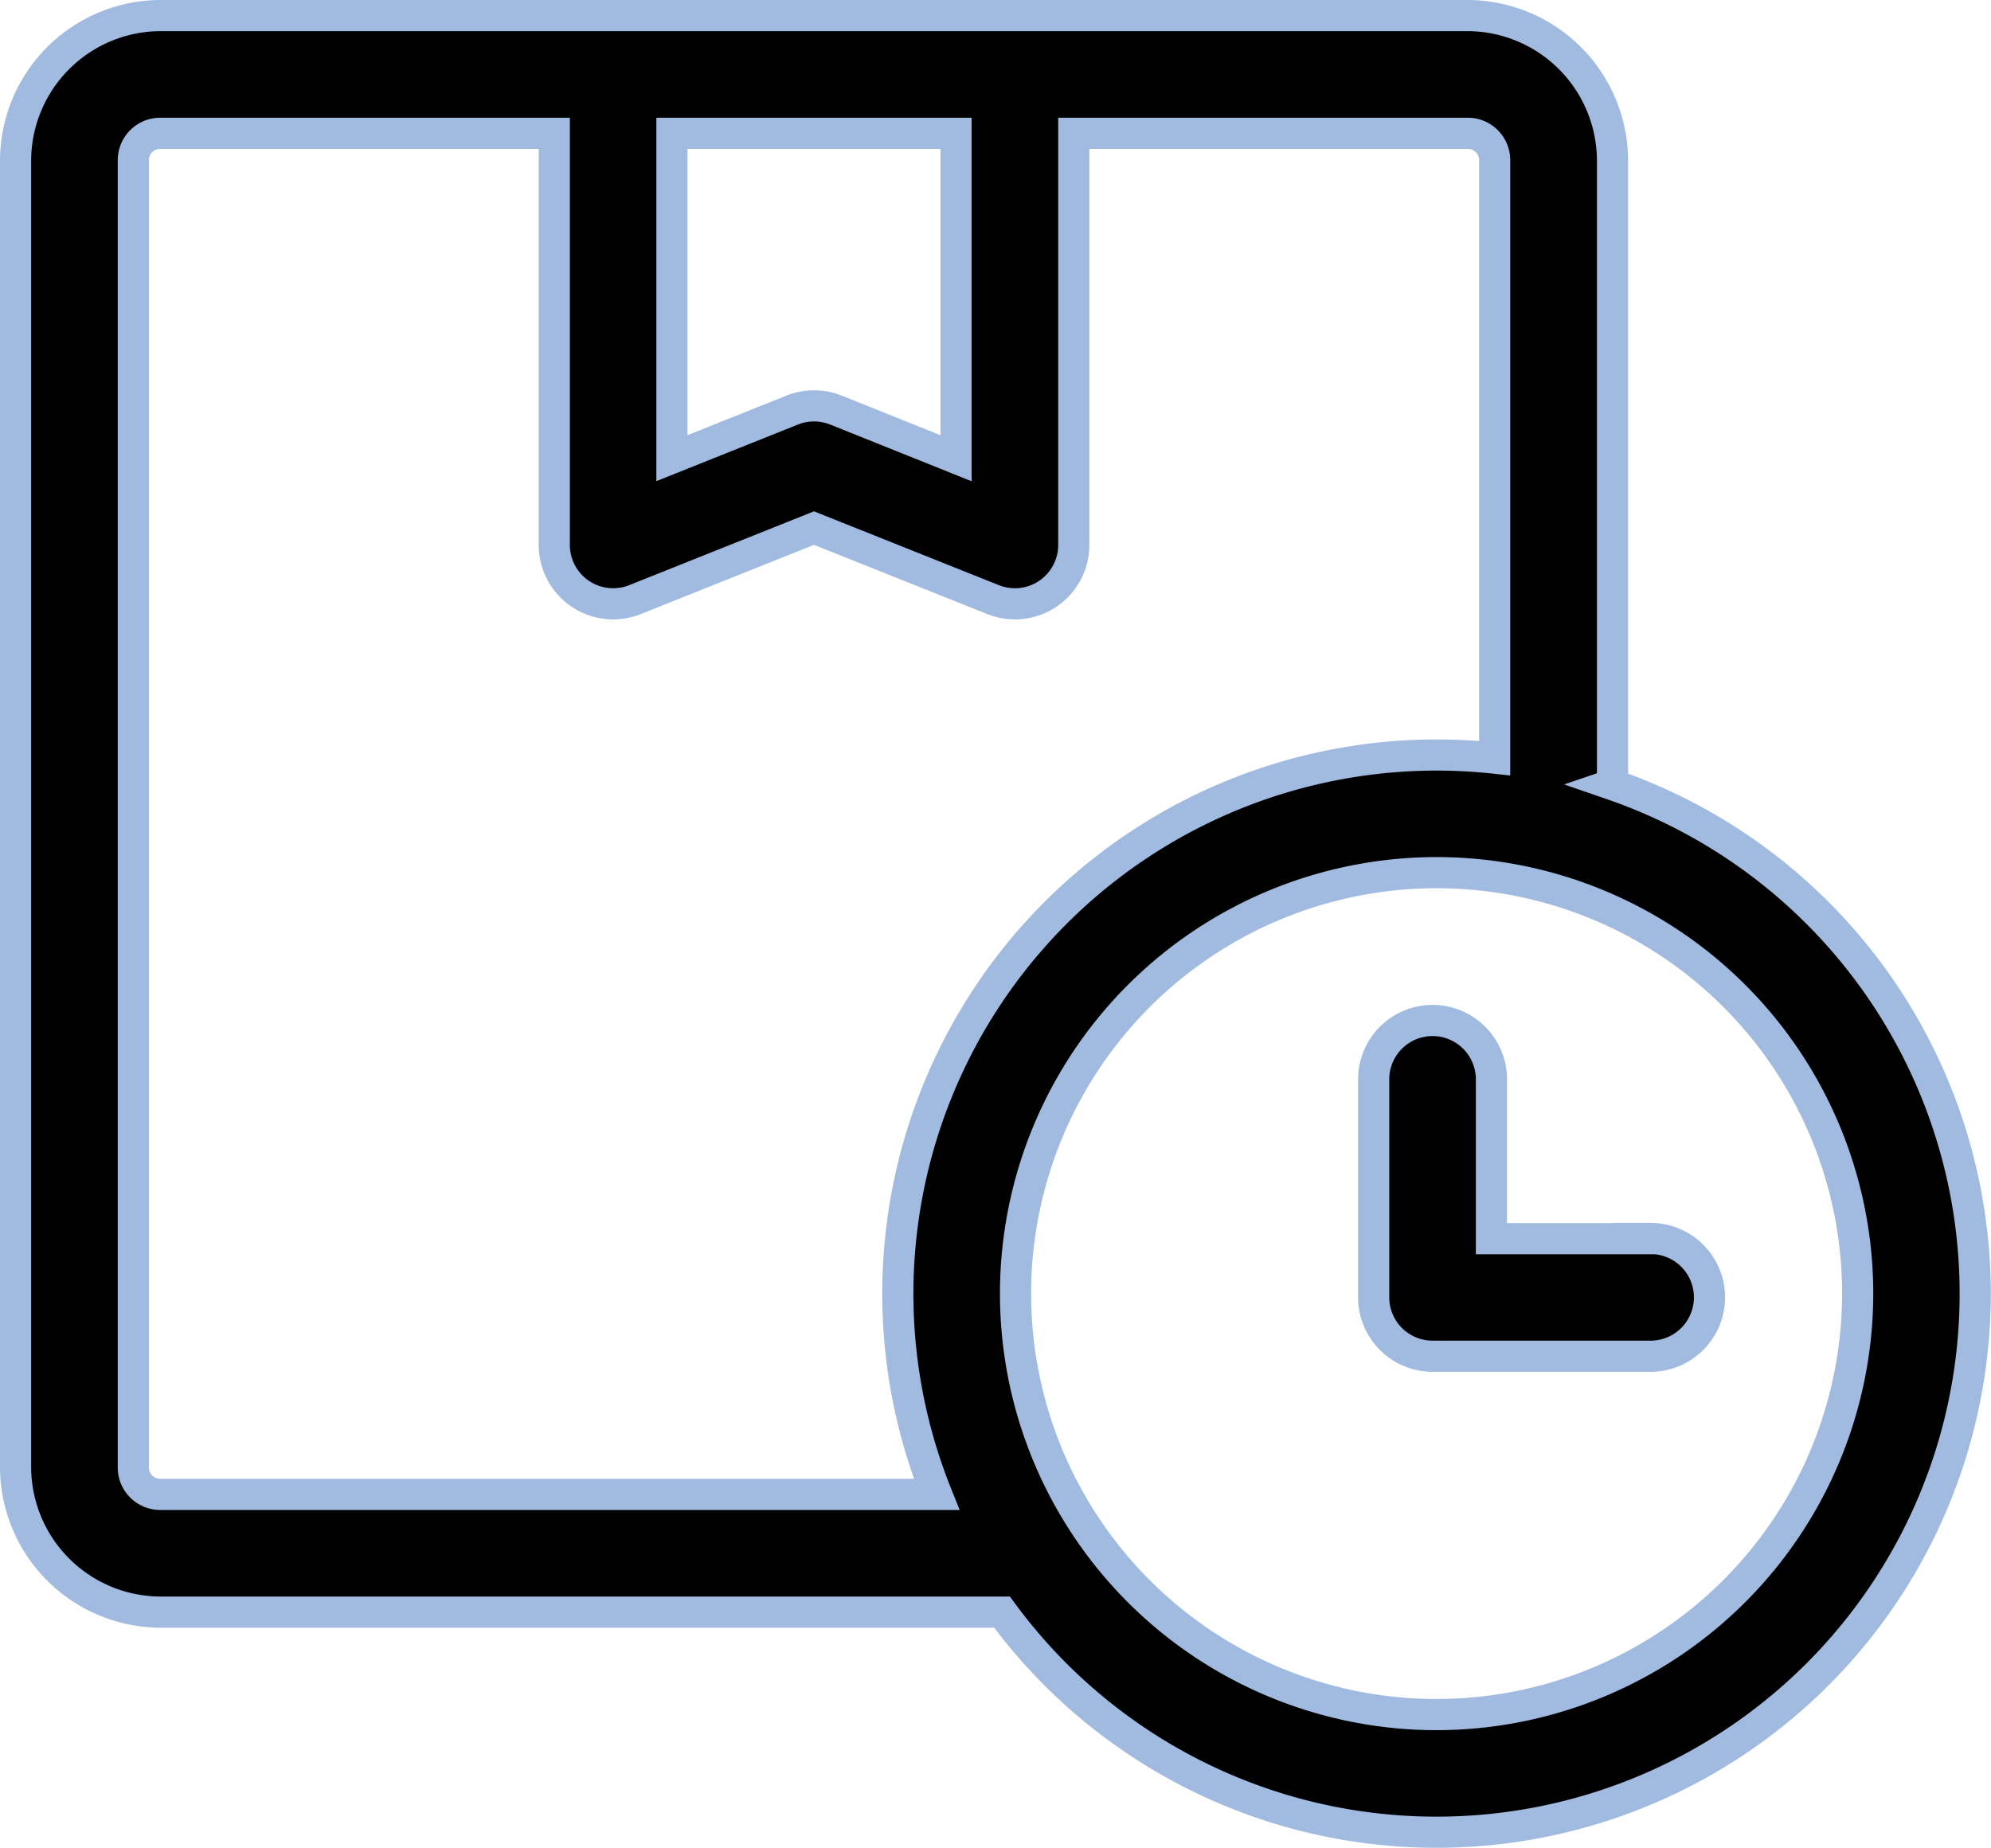 <svg xmlns="http://www.w3.org/2000/svg" width="19.174" height="17.8" viewBox="0 0 19.174 17.8"><defs><style>.a{stroke:#a1bbe0;stroke-width:0.3px;}</style></defs><g transform="translate(0.15 0.15)"><path class="a" d="M15.379,7.906V1.893A1.4,1.4,0,0,0,13.986.5H1.393A1.4,1.4,0,0,0,0,1.893V14.486a1.4,1.4,0,0,0,1.393,1.393H9.5a5.188,5.188,0,1,0,5.876-7.972ZM6.321,1.634H9.057v3.13L7.9,4.3a.568.568,0,0,0-.421,0l-1.158.463ZM1.393,14.745a.259.259,0,0,1-.259-.259V1.893a.259.259,0,0,1,.259-.259H5.188V5.6a.567.567,0,0,0,.777.526l1.724-.689,1.725.689a.567.567,0,0,0,.777-.526V1.634h3.794a.259.259,0,0,1,.259.259v5.76A5.189,5.189,0,0,0,8.87,14.745Zm12.292,2.121a4.055,4.055,0,1,1,4.055-4.055A4.059,4.059,0,0,1,13.685,16.866Zm0,0" transform="translate(0 -0.5)"/><path class="a" d="M357.5,265.192h-1.535v-1.535a.567.567,0,1,0-1.134,0v2.1a.567.567,0,0,0,.567.567h2.1a.567.567,0,1,0,0-1.134Zm0,0" transform="translate(-341.752 -253.41)"/></g></svg>